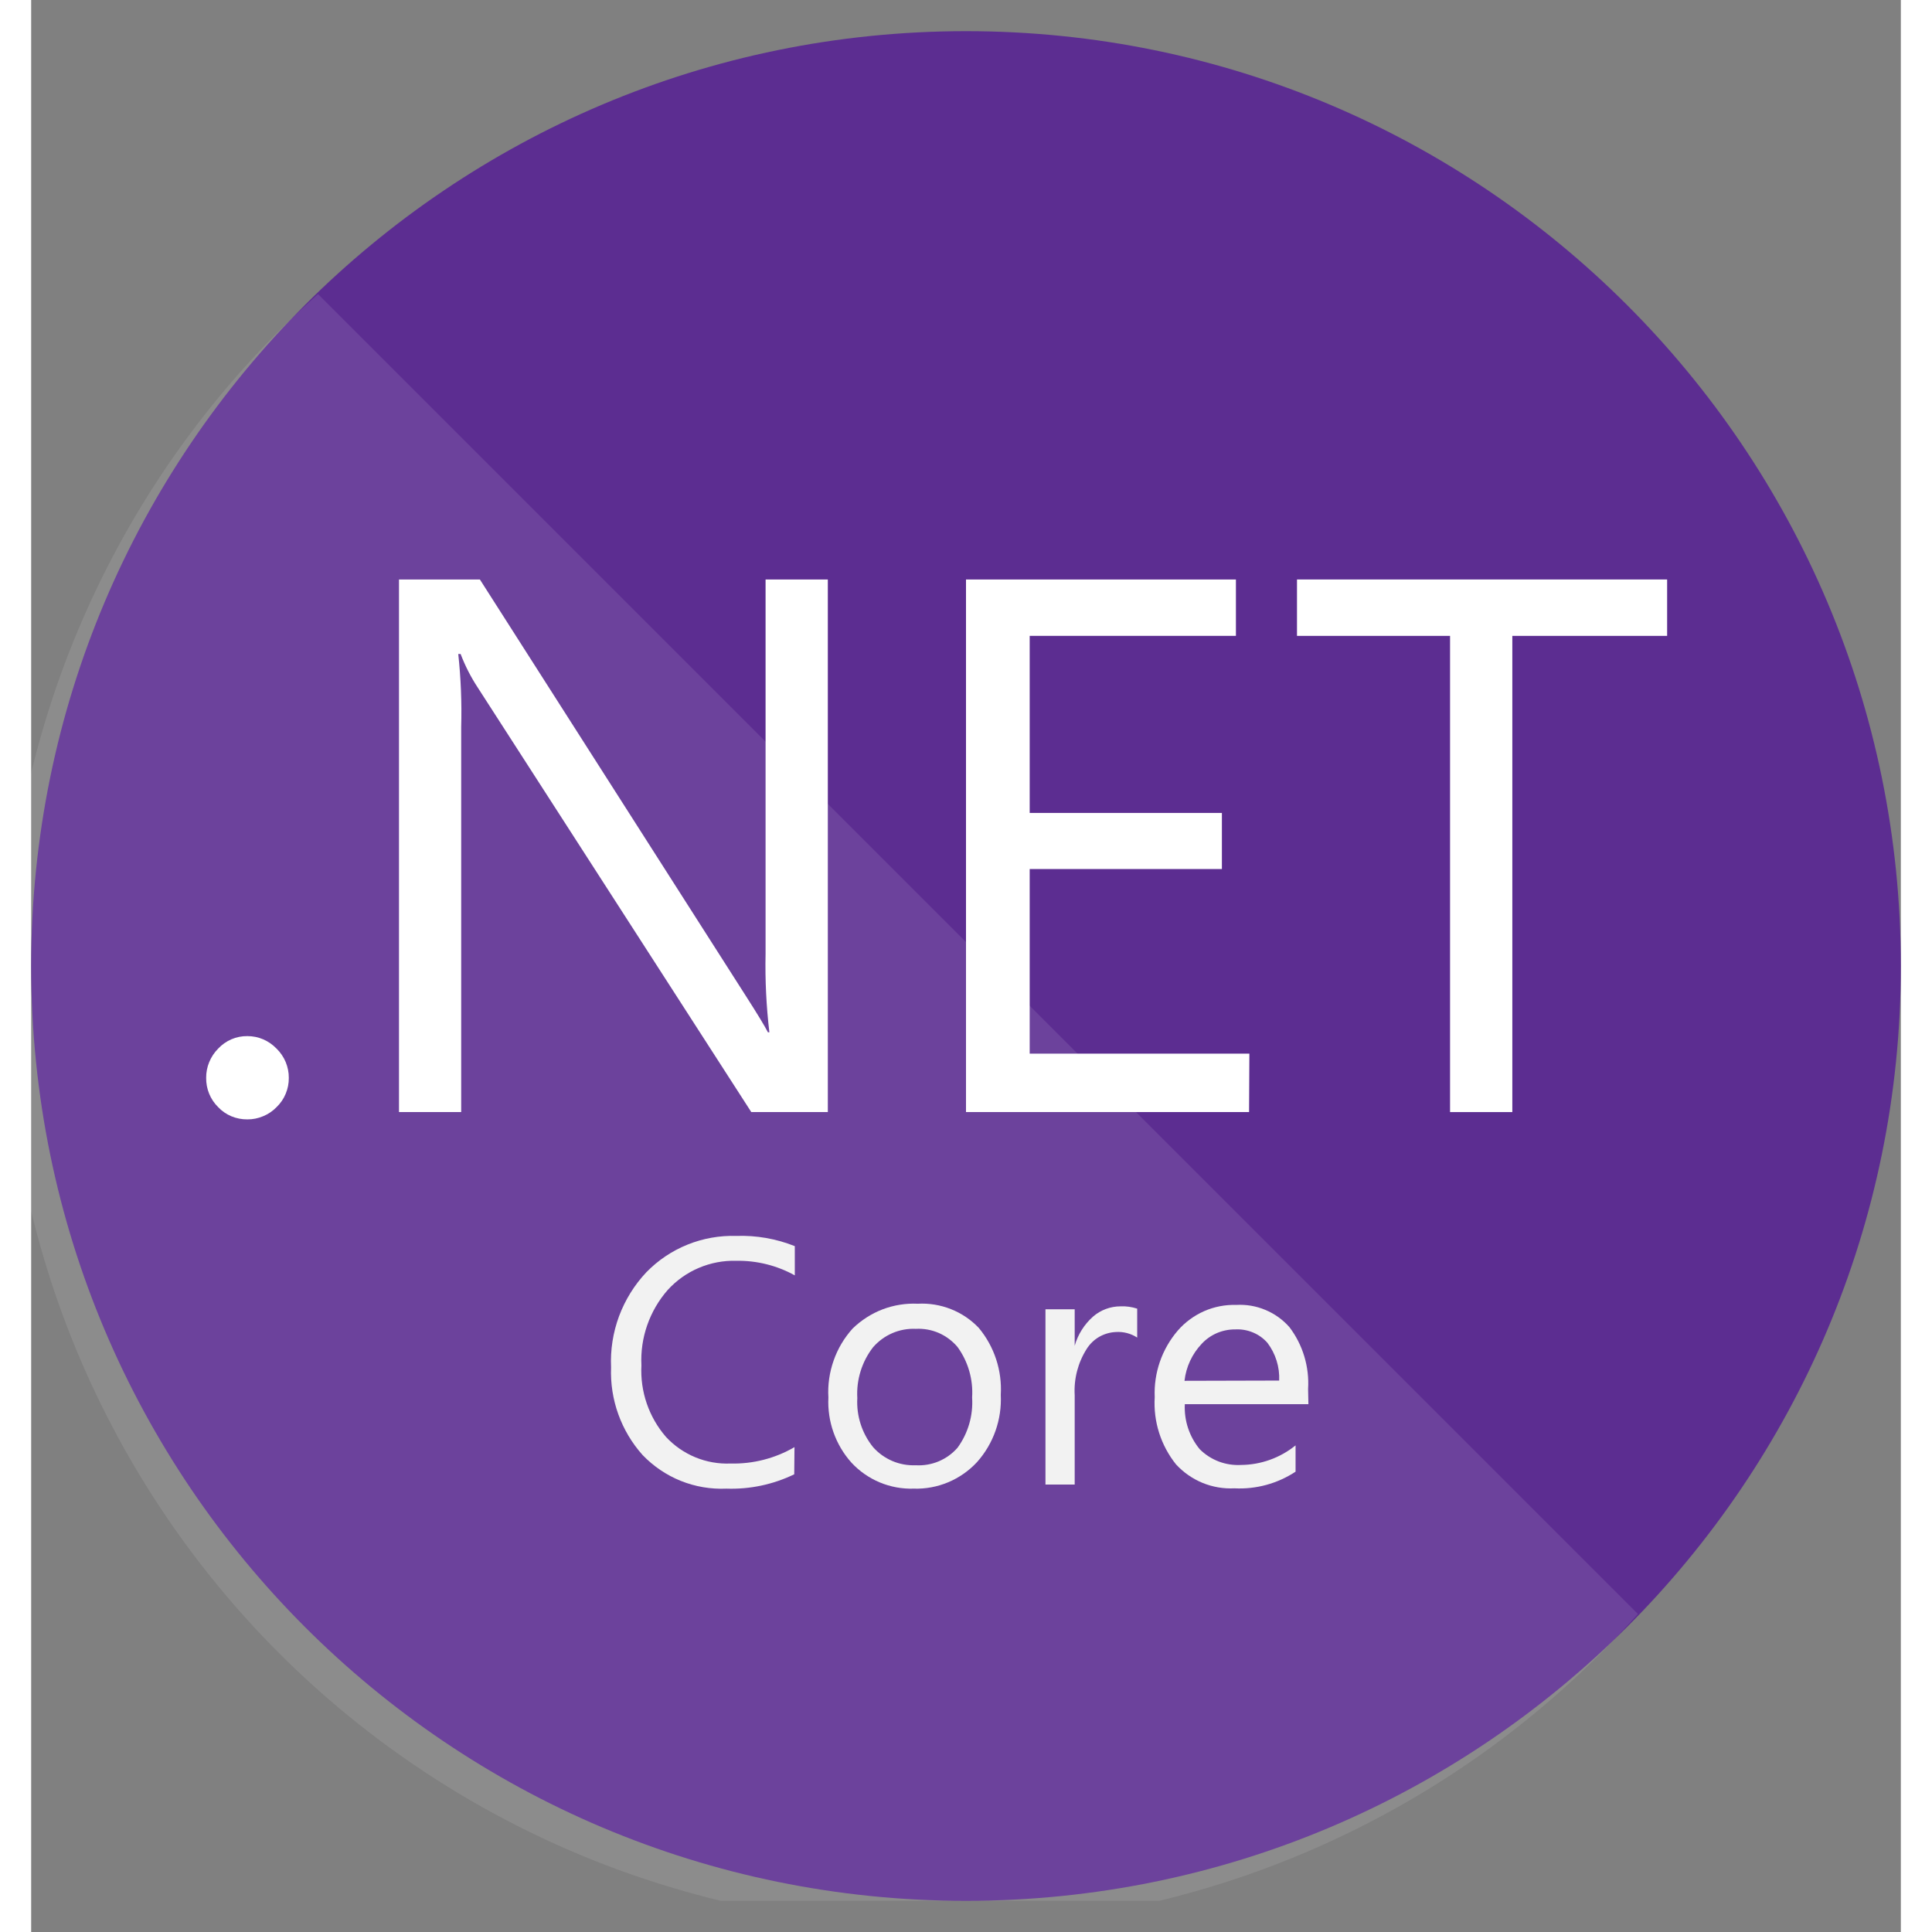 <svg width="1em" height="1em" viewBox="0 0 30 31" fill="none" xmlns="http://www.w3.org/2000/svg">
<rect x="0" y="0" width="30" height="31" fill="#808080" stroke="none"/>
<g clip-path="url(#clip0_2_23)">
<path d="M15 30.5C23.284 30.5 30 23.784 30 15.5C30 7.216 23.284 0.5 15 0.5C6.716 0.5 0 7.216 0 15.5C0 23.784 6.716 30.5 15 30.5Z" fill="#5C2D91"/>
<path opacity="0.1" d="M4.603 4.719C3.078 6.078 1.847 7.733 0.985 9.585C0.123 11.437 -0.353 13.445 -0.411 15.486C-0.47 17.528 -0.111 19.56 0.643 21.458C1.398 23.356 2.532 25.08 3.976 26.524C5.42 27.968 7.144 29.102 9.042 29.857C10.94 30.611 12.972 30.97 15.014 30.911C17.055 30.853 19.064 30.378 20.915 29.515C22.767 28.653 24.422 27.422 25.781 25.897L4.603 4.719Z" fill="white"/>
<path d="M3.469 17.961C3.381 17.962 3.295 17.945 3.214 17.912C3.133 17.878 3.06 17.828 3 17.764C2.938 17.703 2.889 17.63 2.856 17.549C2.823 17.469 2.807 17.382 2.808 17.295C2.807 17.208 2.824 17.122 2.857 17.042C2.89 16.961 2.939 16.888 3 16.826C3.06 16.762 3.132 16.711 3.213 16.676C3.294 16.641 3.381 16.624 3.469 16.625C3.557 16.625 3.643 16.642 3.724 16.677C3.805 16.712 3.877 16.763 3.938 16.826C4 16.887 4.05 16.96 4.084 17.041C4.117 17.122 4.135 17.208 4.134 17.295C4.135 17.383 4.118 17.469 4.084 17.55C4.051 17.631 4.001 17.703 3.938 17.764C3.877 17.827 3.804 17.877 3.723 17.91C3.643 17.944 3.556 17.962 3.469 17.961Z" fill="white"/>
<path d="M12.783 17.844H11.555L7.163 11.028C7.053 10.86 6.962 10.681 6.891 10.494H6.853C6.895 10.883 6.911 11.274 6.9 11.666V17.844H5.902V9.298H7.2L11.475 15.992C11.653 16.27 11.769 16.461 11.822 16.564H11.845C11.796 16.147 11.775 15.727 11.784 15.308V9.298H12.783V17.844Z" fill="white"/>
<path d="M19.542 17.844H15V9.298H19.331V10.203H16.022V13.044H19.106V13.944H16.022V16.906H19.547L19.542 17.844Z" fill="white"/>
<path d="M26.25 10.203H23.766V17.844H22.767V10.203H20.311V9.298H26.25V10.203Z" fill="white"/>
<path d="M12.244 23.656C11.905 23.82 11.532 23.899 11.156 23.886C10.906 23.897 10.657 23.855 10.425 23.762C10.193 23.669 9.984 23.527 9.811 23.347C9.466 22.961 9.285 22.457 9.305 21.941C9.292 21.661 9.336 21.381 9.433 21.119C9.531 20.857 9.68 20.616 9.872 20.413C10.059 20.221 10.284 20.07 10.533 19.97C10.781 19.87 11.048 19.823 11.316 19.831C11.636 19.82 11.955 19.876 12.253 19.995V20.464C11.966 20.305 11.643 20.225 11.316 20.23C11.109 20.224 10.904 20.263 10.713 20.344C10.523 20.424 10.353 20.546 10.214 20.698C9.922 21.032 9.77 21.465 9.792 21.908C9.77 22.327 9.911 22.739 10.186 23.056C10.318 23.198 10.478 23.309 10.657 23.383C10.836 23.457 11.029 23.491 11.222 23.483C11.582 23.492 11.937 23.401 12.248 23.22L12.244 23.656Z" fill="#F2F2F2"/>
<path d="M14.161 23.886C13.974 23.892 13.789 23.858 13.616 23.786C13.444 23.714 13.289 23.606 13.162 23.469C12.906 23.183 12.773 22.807 12.792 22.423C12.78 22.223 12.809 22.021 12.876 21.831C12.942 21.641 13.046 21.467 13.181 21.317C13.319 21.183 13.483 21.078 13.662 21.009C13.842 20.941 14.034 20.91 14.226 20.919C14.408 20.909 14.59 20.939 14.759 21.006C14.928 21.073 15.081 21.176 15.206 21.308C15.455 21.608 15.581 21.992 15.558 22.381C15.577 22.776 15.441 23.164 15.178 23.459C15.049 23.599 14.891 23.709 14.716 23.783C14.54 23.857 14.351 23.892 14.161 23.886ZM14.194 21.322C14.065 21.316 13.936 21.34 13.818 21.391C13.699 21.442 13.594 21.52 13.509 21.617C13.329 21.849 13.239 22.139 13.256 22.433C13.24 22.718 13.33 22.998 13.509 23.22C13.595 23.317 13.7 23.392 13.819 23.443C13.937 23.493 14.065 23.516 14.194 23.511C14.319 23.518 14.445 23.497 14.562 23.448C14.678 23.399 14.781 23.325 14.864 23.23C15.034 22.997 15.117 22.711 15.098 22.423C15.117 22.134 15.034 21.847 14.864 21.613C14.782 21.516 14.679 21.439 14.563 21.388C14.447 21.338 14.32 21.315 14.194 21.322Z" fill="#F2F2F2"/>
<path d="M17.747 21.462C17.645 21.396 17.525 21.365 17.405 21.373C17.31 21.377 17.218 21.404 17.136 21.451C17.055 21.498 16.986 21.565 16.936 21.645C16.796 21.866 16.729 22.125 16.744 22.386V23.82H16.275V21.008H16.744V21.594C16.795 21.413 16.898 21.25 17.039 21.125C17.161 21.019 17.318 20.961 17.48 20.961C17.57 20.957 17.661 20.97 17.747 20.998V21.462Z" fill="#F2F2F2"/>
<path d="M20.494 22.531H18.511C18.498 22.793 18.583 23.051 18.75 23.253C18.837 23.34 18.941 23.407 19.056 23.451C19.17 23.494 19.293 23.513 19.416 23.506C19.733 23.503 20.041 23.392 20.288 23.192V23.614C19.998 23.805 19.654 23.899 19.308 23.881C19.133 23.89 18.958 23.86 18.796 23.794C18.634 23.727 18.489 23.626 18.37 23.497C18.126 23.192 18.004 22.808 18.028 22.419C18.011 22.028 18.144 21.646 18.398 21.35C18.514 21.216 18.659 21.11 18.821 21.038C18.983 20.967 19.159 20.933 19.336 20.938C19.496 20.929 19.656 20.956 19.803 21.018C19.951 21.079 20.083 21.174 20.189 21.294C20.405 21.578 20.511 21.931 20.489 22.288L20.494 22.531ZM20.025 22.152C20.035 21.934 19.968 21.721 19.837 21.547C19.773 21.474 19.694 21.417 19.604 21.38C19.515 21.343 19.419 21.326 19.322 21.331C19.221 21.33 19.121 21.35 19.028 21.389C18.935 21.429 18.852 21.487 18.783 21.561C18.628 21.724 18.531 21.933 18.506 22.156L20.025 22.152Z" fill="#F2F2F2"/>
</g>
<defs>
<clipPath id="clip0_2_23">
<rect width="30" height="30" fill="white" transform="translate(0 0.5)"/>
</clipPath>
</defs>
</svg>
